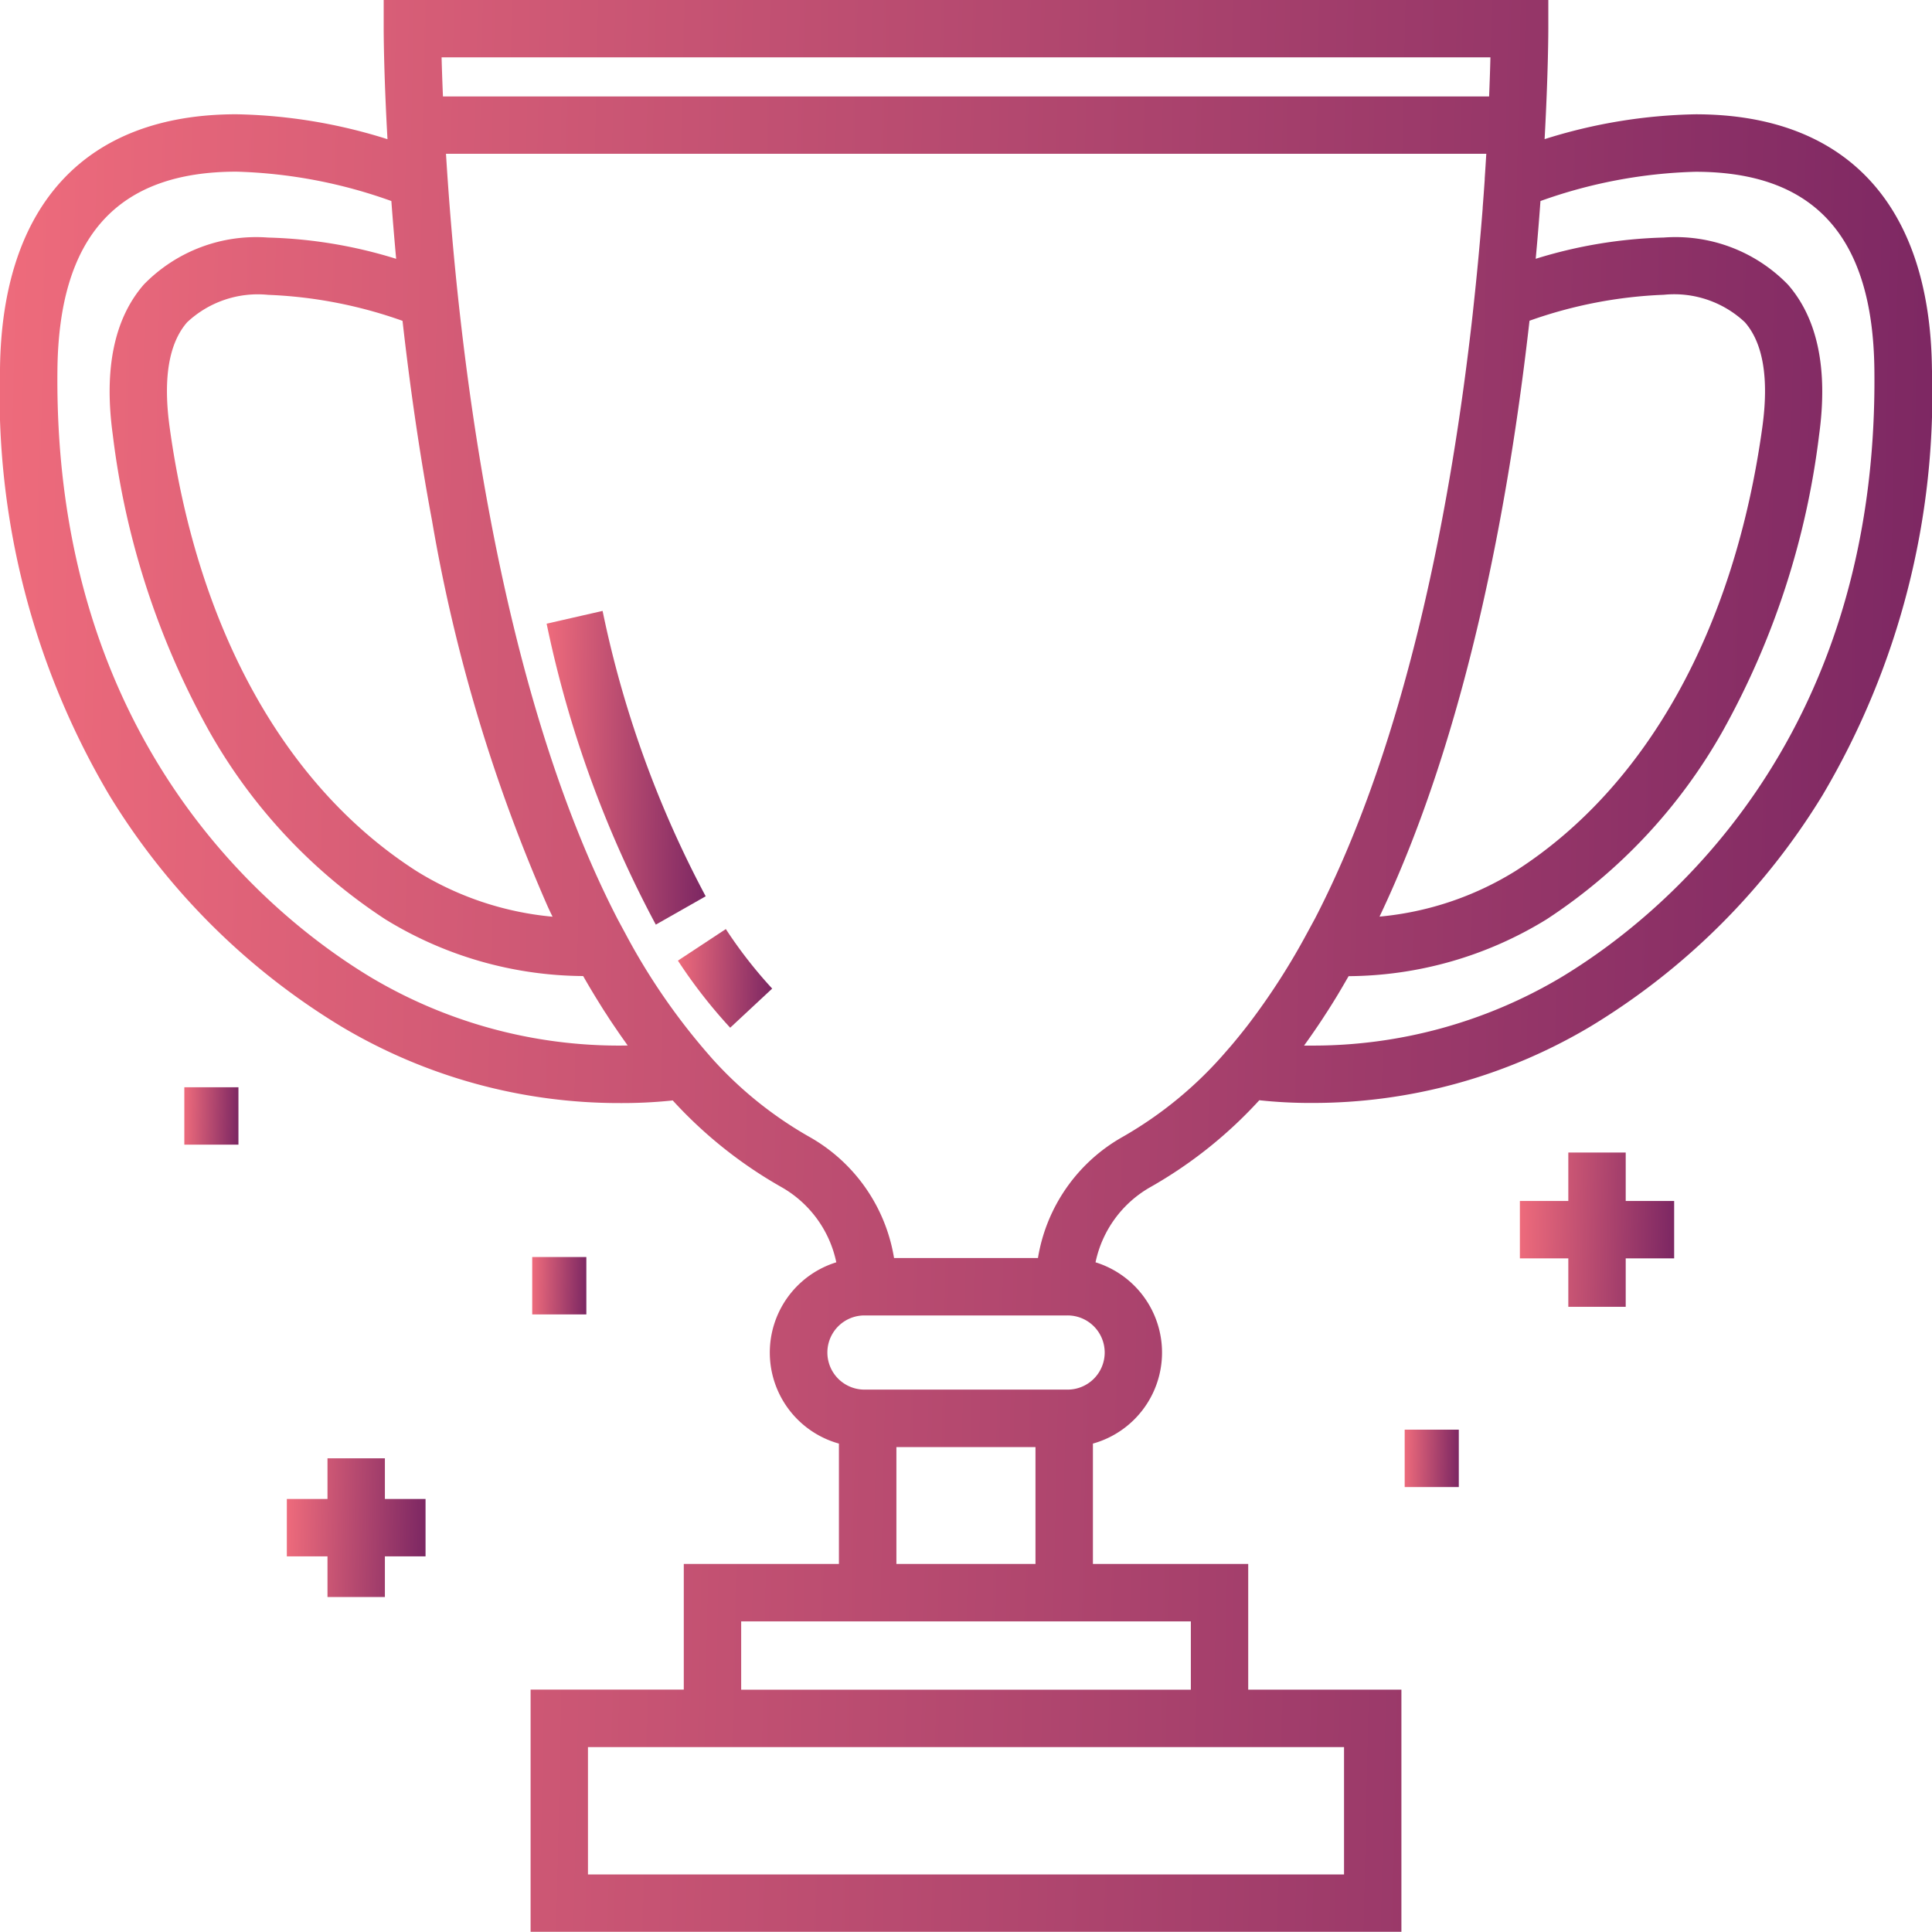 <svg xmlns="http://www.w3.org/2000/svg" xmlns:xlink="http://www.w3.org/1999/xlink" width="83.351" height="83.342" viewBox="0 0 83.351 83.342"><defs><style>.a{fill:url(#a);}</style><linearGradient id="a" x1="-0.133" y1="0.353" x2="1.154" y2="0.381" gradientUnits="objectBoundingBox"><stop offset="0" stop-color="#fd747f"/><stop offset="1" stop-color="#6b1d5f"/></linearGradient></defs><g transform="translate(0 0)"><path class="a" d="M83.348,15.928c-.083-7.074-3.7-10.97-10.194-10.97A22.893,22.893,0,0,0,66.638,6.03c.158-2.892.16-4.676.16-4.765V.027H16.553V1.265c0,.042,0,1.855.164,4.767A22.9,22.9,0,0,0,10.2,4.957C3.706,4.957.086,8.853,0,15.928A33.981,33.981,0,0,0,4.72,34.341a29.79,29.79,0,0,0,10.01,9.975,23.407,23.407,0,0,0,12.048,3.3,20.749,20.749,0,0,0,2.117-.1l.128-.014A19.073,19.073,0,0,0,33.7,51.234a4.874,4.874,0,0,1,2.38,3.252,4.077,4.077,0,0,0,.113,7.821V67.5H29.5v5.421H22.891V83.369H60.46V72.923H53.851V67.5h-6.7V62.307a4.077,4.077,0,0,0,.113-7.821,4.874,4.874,0,0,1,2.38-3.252,19.153,19.153,0,0,0,4.685-3.74,20.5,20.5,0,0,0,2.241.117h0a23.408,23.408,0,0,0,12.047-3.3,29.793,29.793,0,0,0,10.01-9.975A33.976,33.976,0,0,0,83.348,15.928ZM64.3,2.5c-.011.453-.029,1.022-.056,1.688H19.11c-.028-.666-.047-1.236-.059-1.688Zm1.684,11.365a19.5,19.5,0,0,1,5.8-1.121,4.455,4.455,0,0,1,3.494,1.185c.788.9,1.042,2.423.755,4.515-1.2,8.714-4.975,15.516-10.639,19.152a13.436,13.436,0,0,1-5.878,1.976C63.282,31.659,65.1,21.725,65.986,13.868ZM18.639,22.49a71.075,71.075,0,0,0,5,16.668c.065.141.131.279.2.418A13.439,13.439,0,0,1,17.957,37.6C12.293,33.963,8.514,27.161,7.317,18.447c-.287-2.092-.033-3.611.755-4.515a4.455,4.455,0,0,1,3.494-1.185,19.512,19.512,0,0,1,5.8,1.122C17.668,16.549,18.078,19.483,18.639,22.49Zm8.139,22.646a20.932,20.932,0,0,1-10.771-2.941C11.875,39.709,2.288,32.176,2.478,15.957,2.545,10.221,5.07,7.433,10.2,7.433A21.444,21.444,0,0,1,16.884,8.7c.062.83.131,1.663.207,2.493a20.33,20.33,0,0,0-5.525-.917A6.763,6.763,0,0,0,6.207,12.3c-1.279,1.467-1.731,3.647-1.342,6.479A34.863,34.863,0,0,0,9,31.528a23.44,23.44,0,0,0,7.614,8.154,16.462,16.462,0,0,0,8.544,2.454l.024.04q.19.333.384.655l.121.2c.123.2.247.4.373.6.047.074.1.146.143.219q.128.2.258.39t.252.37q.124.179.25.355c.039.055.078.112.117.167ZM57.985,75.4v5.495H25.366V75.4H57.985ZM47.154,69.978h4.222v2.946h-19.4V69.978H47.154ZM38.673,67.5V62.458h6V67.5Zm8.986-9.122a1.6,1.6,0,0,1-1.6,1.6H37.295a1.6,1.6,0,1,1,0-3.2h8.762A1.6,1.6,0,0,1,47.659,58.381ZM53.851,44.23l-.041.053c-.122.158-.245.311-.368.463l-.091.111q-.2.247-.41.483l-.02.023a17.034,17.034,0,0,1-4.479,3.707A7.36,7.36,0,0,0,44.78,54.3H38.571a7.36,7.36,0,0,0-3.663-5.232,16.77,16.77,0,0,1-4.177-3.362l-.3-.345a27.68,27.68,0,0,1-3.448-5.054l-.324-.6c-5.323-10.285-6.933-25.15-7.418-33.046H64.122c-.021.343-.043.7-.068,1.067l0,.052q-.041.6-.088,1.2l0,.035c-.1,1.27-.216,2.544-.35,3.8l-.081.762c-.9,8.063-2.8,18.335-6.8,26.072l-.354.652A29.607,29.607,0,0,1,53.851,44.23Zm13.493-2.035a20.929,20.929,0,0,1-10.771,2.941h0l-.308,0,0-.007q.241-.333.475-.675l.057-.084q.2-.291.39-.589l.1-.153c.142-.223.282-.447.42-.675l.064-.108q.169-.283.334-.571c.026-.045.052-.088.078-.133a16.462,16.462,0,0,0,8.544-2.454,23.446,23.446,0,0,0,7.614-8.154,34.869,34.869,0,0,0,4.14-12.745c.389-2.832-.063-5.012-1.342-6.479a6.762,6.762,0,0,0-5.36-2.034,20.324,20.324,0,0,0-5.525.917c.078-.846.145-1.657.2-2.428l.005-.064a21.443,21.443,0,0,1,6.687-1.262c5.126,0,7.651,2.788,7.719,8.524C81.063,32.176,71.475,39.709,67.344,42.195Z" transform="translate(0 -0.027)"/></g><g transform="translate(29.247 40.082)"><path class="a" d="M181.723,246.237l-2.067,1.362a22.034,22.034,0,0,0,2.255,2.894l1.812-1.688A19.554,19.554,0,0,1,181.723,246.237Z" transform="translate(-179.656 -246.237)"/></g><g transform="translate(23.587 26.356)"><path class="a" d="M147.3,161.922l-2.414.551a48.234,48.234,0,0,0,4.71,12.984l2.152-1.223A45.81,45.81,0,0,1,147.3,161.922Z" transform="translate(-144.89 -161.922)"/></g><g transform="translate(65.57 49.725)"><path class="a" d="M409.431,310.037l0-2.476h-2.09v-2.09l-2.476,0v2.09h-2.09l0,2.476h2.09v2.09l2.476,0v-2.09Z" transform="translate(-402.774 -305.473)"/></g><g transform="translate(12.375 62.917)"><path class="a" d="M82,390.734l0-2.476-1.754,0,0-1.754-2.476,0,0,1.754-1.754,0,0,2.476,1.754,0,0,1.754,2.476,0,0-1.754Z" transform="translate(-76.016 -386.506)"/></g><g transform="translate(7.952 46.907)"><rect class="a" width="2.335" height="2.476"/></g><g transform="translate(22.961 54.231)"><rect class="a" width="2.335" height="2.476"/></g><g transform="translate(60.601 61.679)"><rect class="a" width="2.335" height="2.476"/></g></svg>